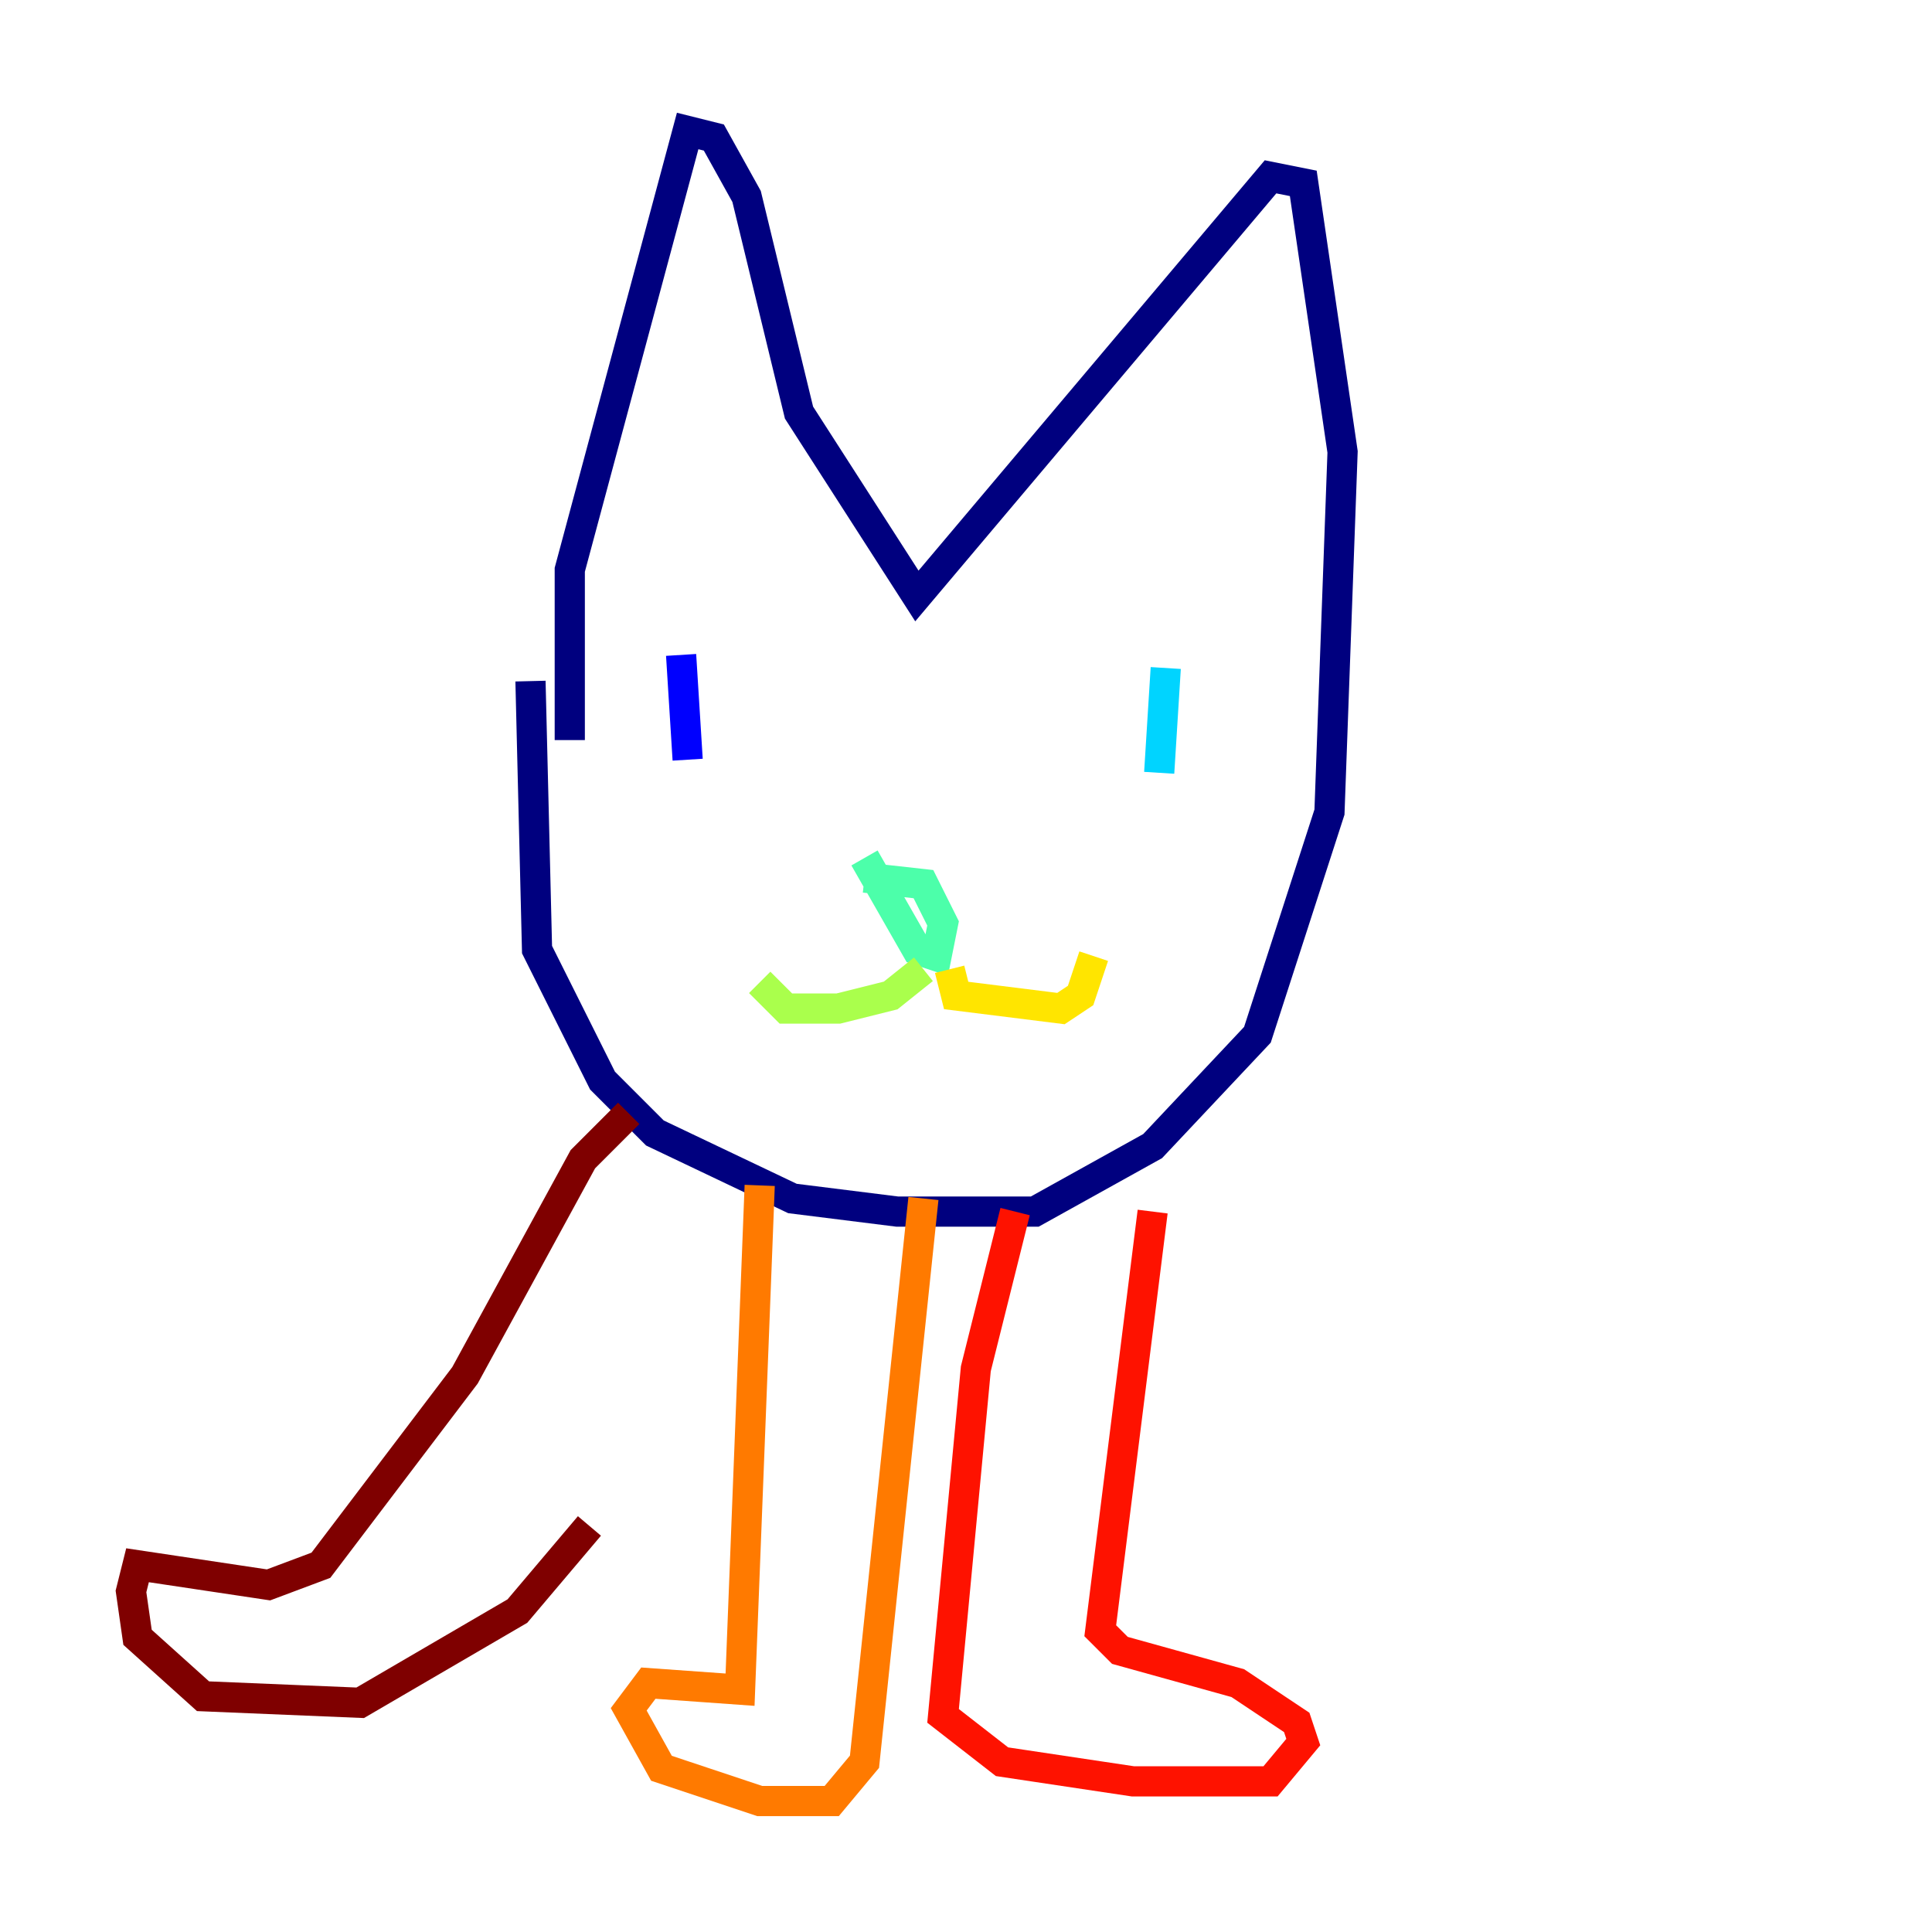 <?xml version="1.0" encoding="utf-8" ?>
<svg baseProfile="tiny" height="128" version="1.2" viewBox="0,0,128,128" width="128" xmlns="http://www.w3.org/2000/svg" xmlns:ev="http://www.w3.org/2001/xml-events" xmlns:xlink="http://www.w3.org/1999/xlink"><defs /><polyline fill="none" points="35.146,45.125 35.58,62.915 39.919,71.593 43.39,75.064 52.502,79.403 59.444,80.271 68.556,80.271 76.366,75.932 83.308,68.556 88.081,53.803 88.949,29.939 86.346,12.149 84.176,11.715 60.746,39.485 52.936,27.336 49.464,13.017 47.295,9.112 45.559,8.678 37.749,37.749 37.749,49.031" stroke="#00007f" stroke-width="2" /><polyline fill="none" points="45.125,43.39 45.559,50.332" stroke="#0000fe" stroke-width="2" /><polyline fill="none" points="74.197,47.295 74.197,47.295" stroke="#0060ff" stroke-width="2" /><polyline fill="none" points="77.234,44.258 76.8,51.2" stroke="#00d4ff" stroke-width="2" /><polyline fill="none" points="57.275,56.841 60.746,62.915 62.047,63.349 62.481,61.18 61.18,58.576 57.275,58.142" stroke="#4cffaa" stroke-width="2" /><polyline fill="none" points="61.18,64.217 59.01,65.953 55.539,66.82 52.068,66.82 50.332,65.085" stroke="#aaff4c" stroke-width="2" /><polyline fill="none" points="62.915,64.217 63.349,65.953 70.291,66.82 71.593,65.953 72.461,63.349" stroke="#ffe500" stroke-width="2" /><polyline fill="none" points="50.332,78.536 49.031,111.946 42.956,111.512 41.654,113.248 43.824,117.153 50.332,119.322 55.105,119.322 57.275,116.719 61.18,79.403" stroke="#ff7a00" stroke-width="2" /><polyline fill="none" points="67.254,80.271 64.651,90.685 62.481,113.681 66.386,116.719 75.064,118.02 84.176,118.02 86.346,115.417 85.912,114.115 82.007,111.512 74.197,109.342 72.895,108.041 76.366,80.271" stroke="#fe1200" stroke-width="2" /><polyline fill="none" points="41.654,73.763 38.617,76.8 30.807,91.119 21.261,103.702 17.79,105.003 9.112,103.702 8.678,105.437 9.112,108.475 13.451,112.38 23.864,112.814 34.278,106.739 39.051,101.098" stroke="#7f0000" stroke-width="2" /></svg>